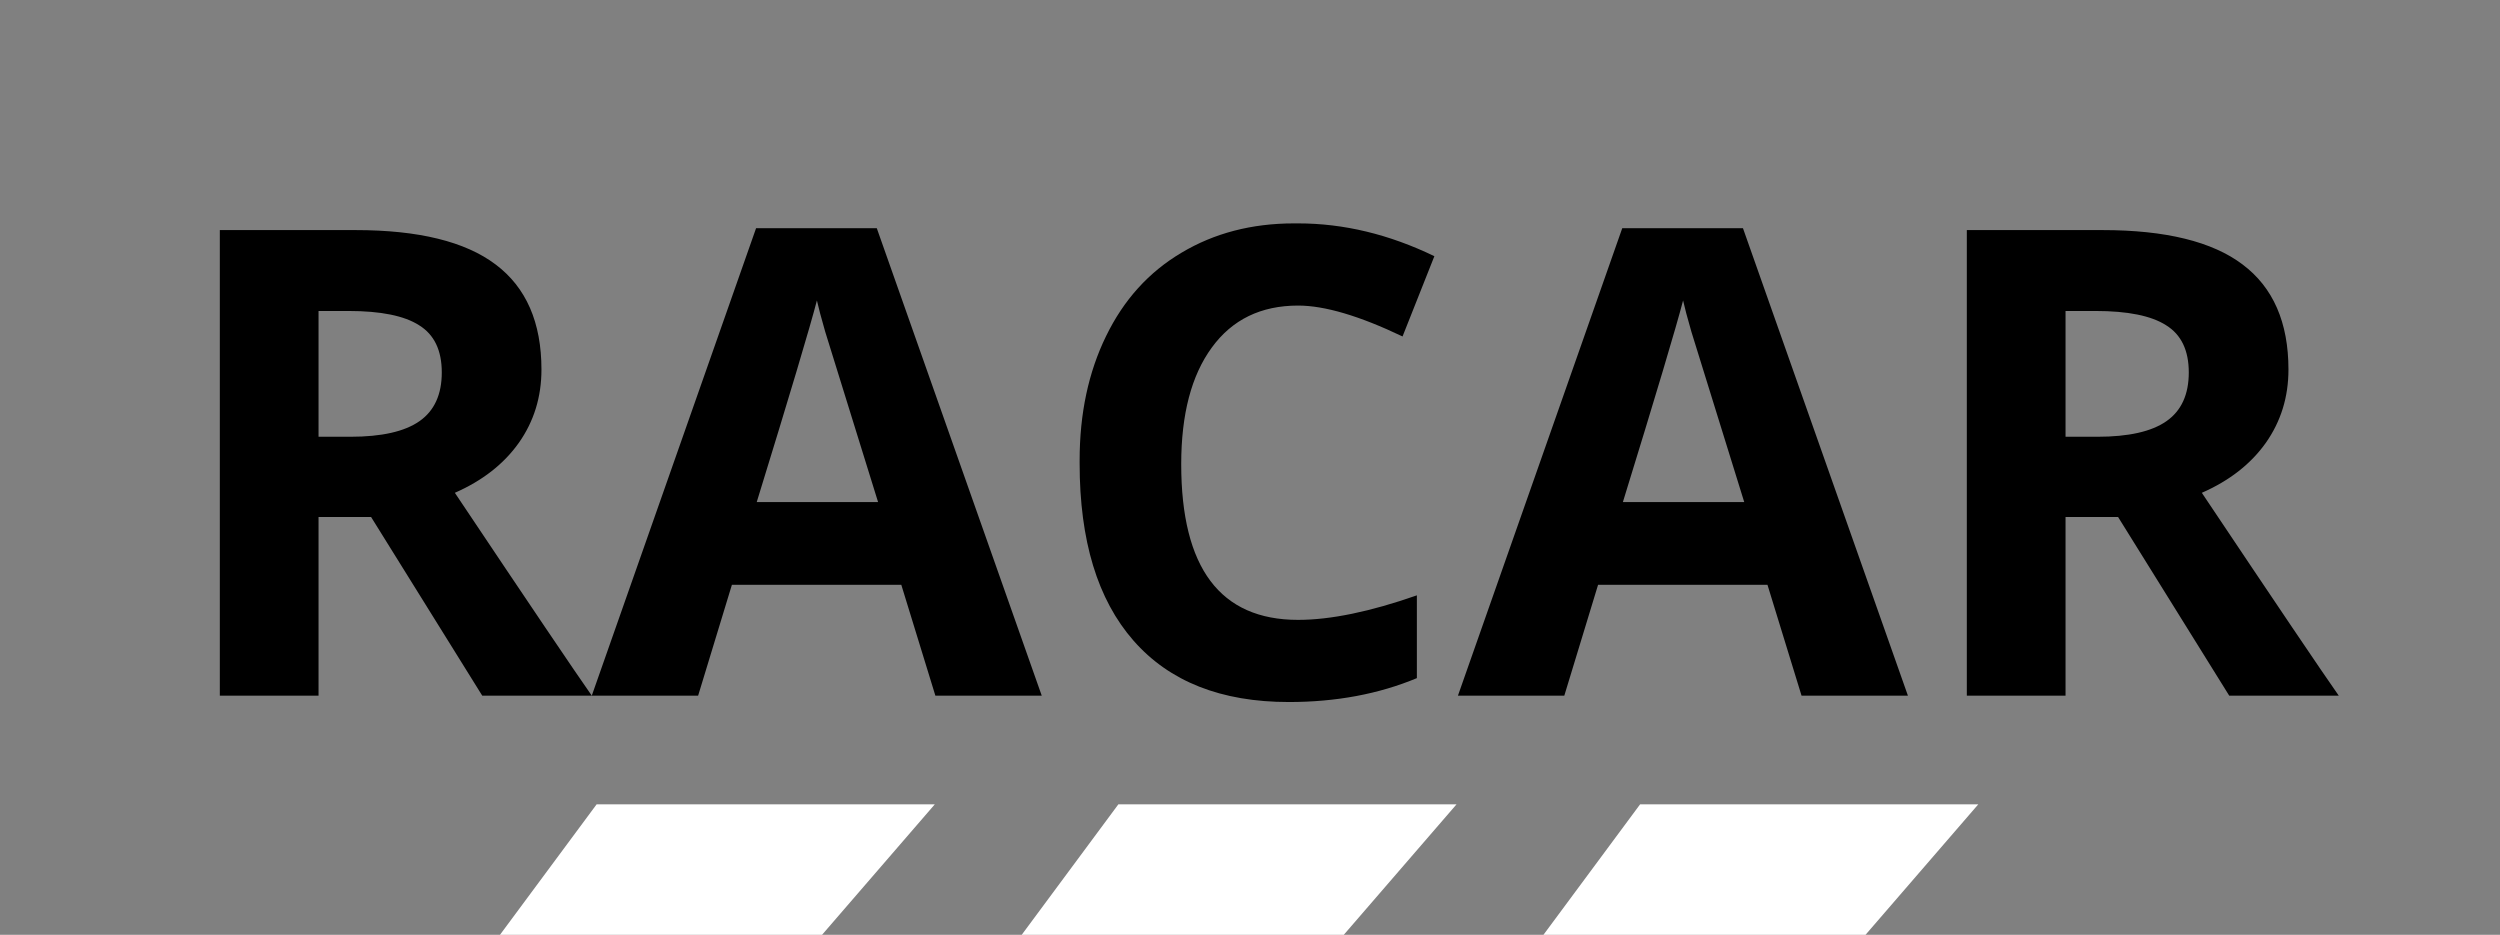 <svg width="115" height="43" viewBox="0 0 115 43" fill="none" xmlns="http://www.w3.org/2000/svg">
<rect x="0" y="0" width="115" height="43" fill="#808080" stroke="none"/>
<path d="M10.112 10.584H16.352C19.253 10.584 21.401 11.111 22.798 12.166C24.204 13.221 24.907 14.832 24.907 17C24.907 18.26 24.561 19.383 23.867 20.369C23.174 21.346 22.192 22.112 20.923 22.669C24.36 27.806 26.46 30.916 27.222 32H22.183L17.07 23.782H14.653V32H10.112V10.584ZM14.653 14.305V20.091H16.118C17.554 20.091 18.613 19.852 19.297 19.373C19.98 18.895 20.322 18.148 20.322 17.132C20.322 16.116 19.976 15.394 19.282 14.964C18.599 14.524 17.515 14.305 16.03 14.305H14.653ZM47.92 32H43.027L41.46 26.902H33.667L32.114 32H27.222L34.78 10.496H40.332L47.92 32ZM40.391 23.094L37.959 15.257C37.773 14.612 37.647 14.134 37.578 13.821C37.256 15.062 36.333 18.152 34.81 23.094H40.391ZM59.287 32.293C56.172 32.293 53.789 31.351 52.139 29.466C50.488 27.581 49.663 24.866 49.663 21.321C49.663 21.273 49.663 21.224 49.663 21.175C49.663 19.026 50.068 17.122 50.879 15.462C51.69 13.792 52.847 12.513 54.351 11.624C55.855 10.726 57.578 10.276 59.522 10.276C59.59 10.276 59.653 10.276 59.712 10.276C61.812 10.276 63.901 10.779 65.981 11.785L64.517 15.477C62.534 14.529 60.933 14.056 59.712 14.056C58.003 14.056 56.68 14.7 55.742 15.989C54.805 17.269 54.336 19.056 54.336 21.351C54.336 26.126 56.128 28.514 59.712 28.514C61.206 28.514 63.027 28.138 65.176 27.386V31.194C63.418 31.927 61.455 32.293 59.287 32.293ZM87.764 32H82.871L81.304 26.902H73.511L71.958 32H67.065L74.624 10.496H80.176L87.764 32ZM80.234 23.094L77.803 15.257C77.617 14.612 77.49 14.134 77.422 13.821C77.1 15.062 76.177 18.152 74.653 23.094H80.234ZM90.474 10.584H96.714C99.614 10.584 101.763 11.111 103.159 12.166C104.565 13.221 105.269 14.832 105.269 17C105.269 18.26 104.922 19.383 104.229 20.369C103.535 21.346 102.554 22.112 101.284 22.669C104.722 27.806 106.821 30.916 107.583 32H102.544L97.432 23.782H95.015V32H90.474V10.584ZM95.015 14.305V20.091H96.48C97.915 20.091 98.975 19.852 99.658 19.373C100.342 18.895 100.684 18.148 100.684 17.132C100.684 16.116 100.337 15.394 99.644 14.964C98.96 14.524 97.876 14.305 96.392 14.305H95.015Z" fill="black"/>
<path d="M27.444 37H43L37.815 43H23L27.444 37Z" fill="white"/>
<path d="M75.444 37H91L85.815 43H71L75.444 37Z" fill="white"/>
<path d="M51.444 37H67L61.815 43H47L51.444 37Z" fill="white"/>
</svg>
